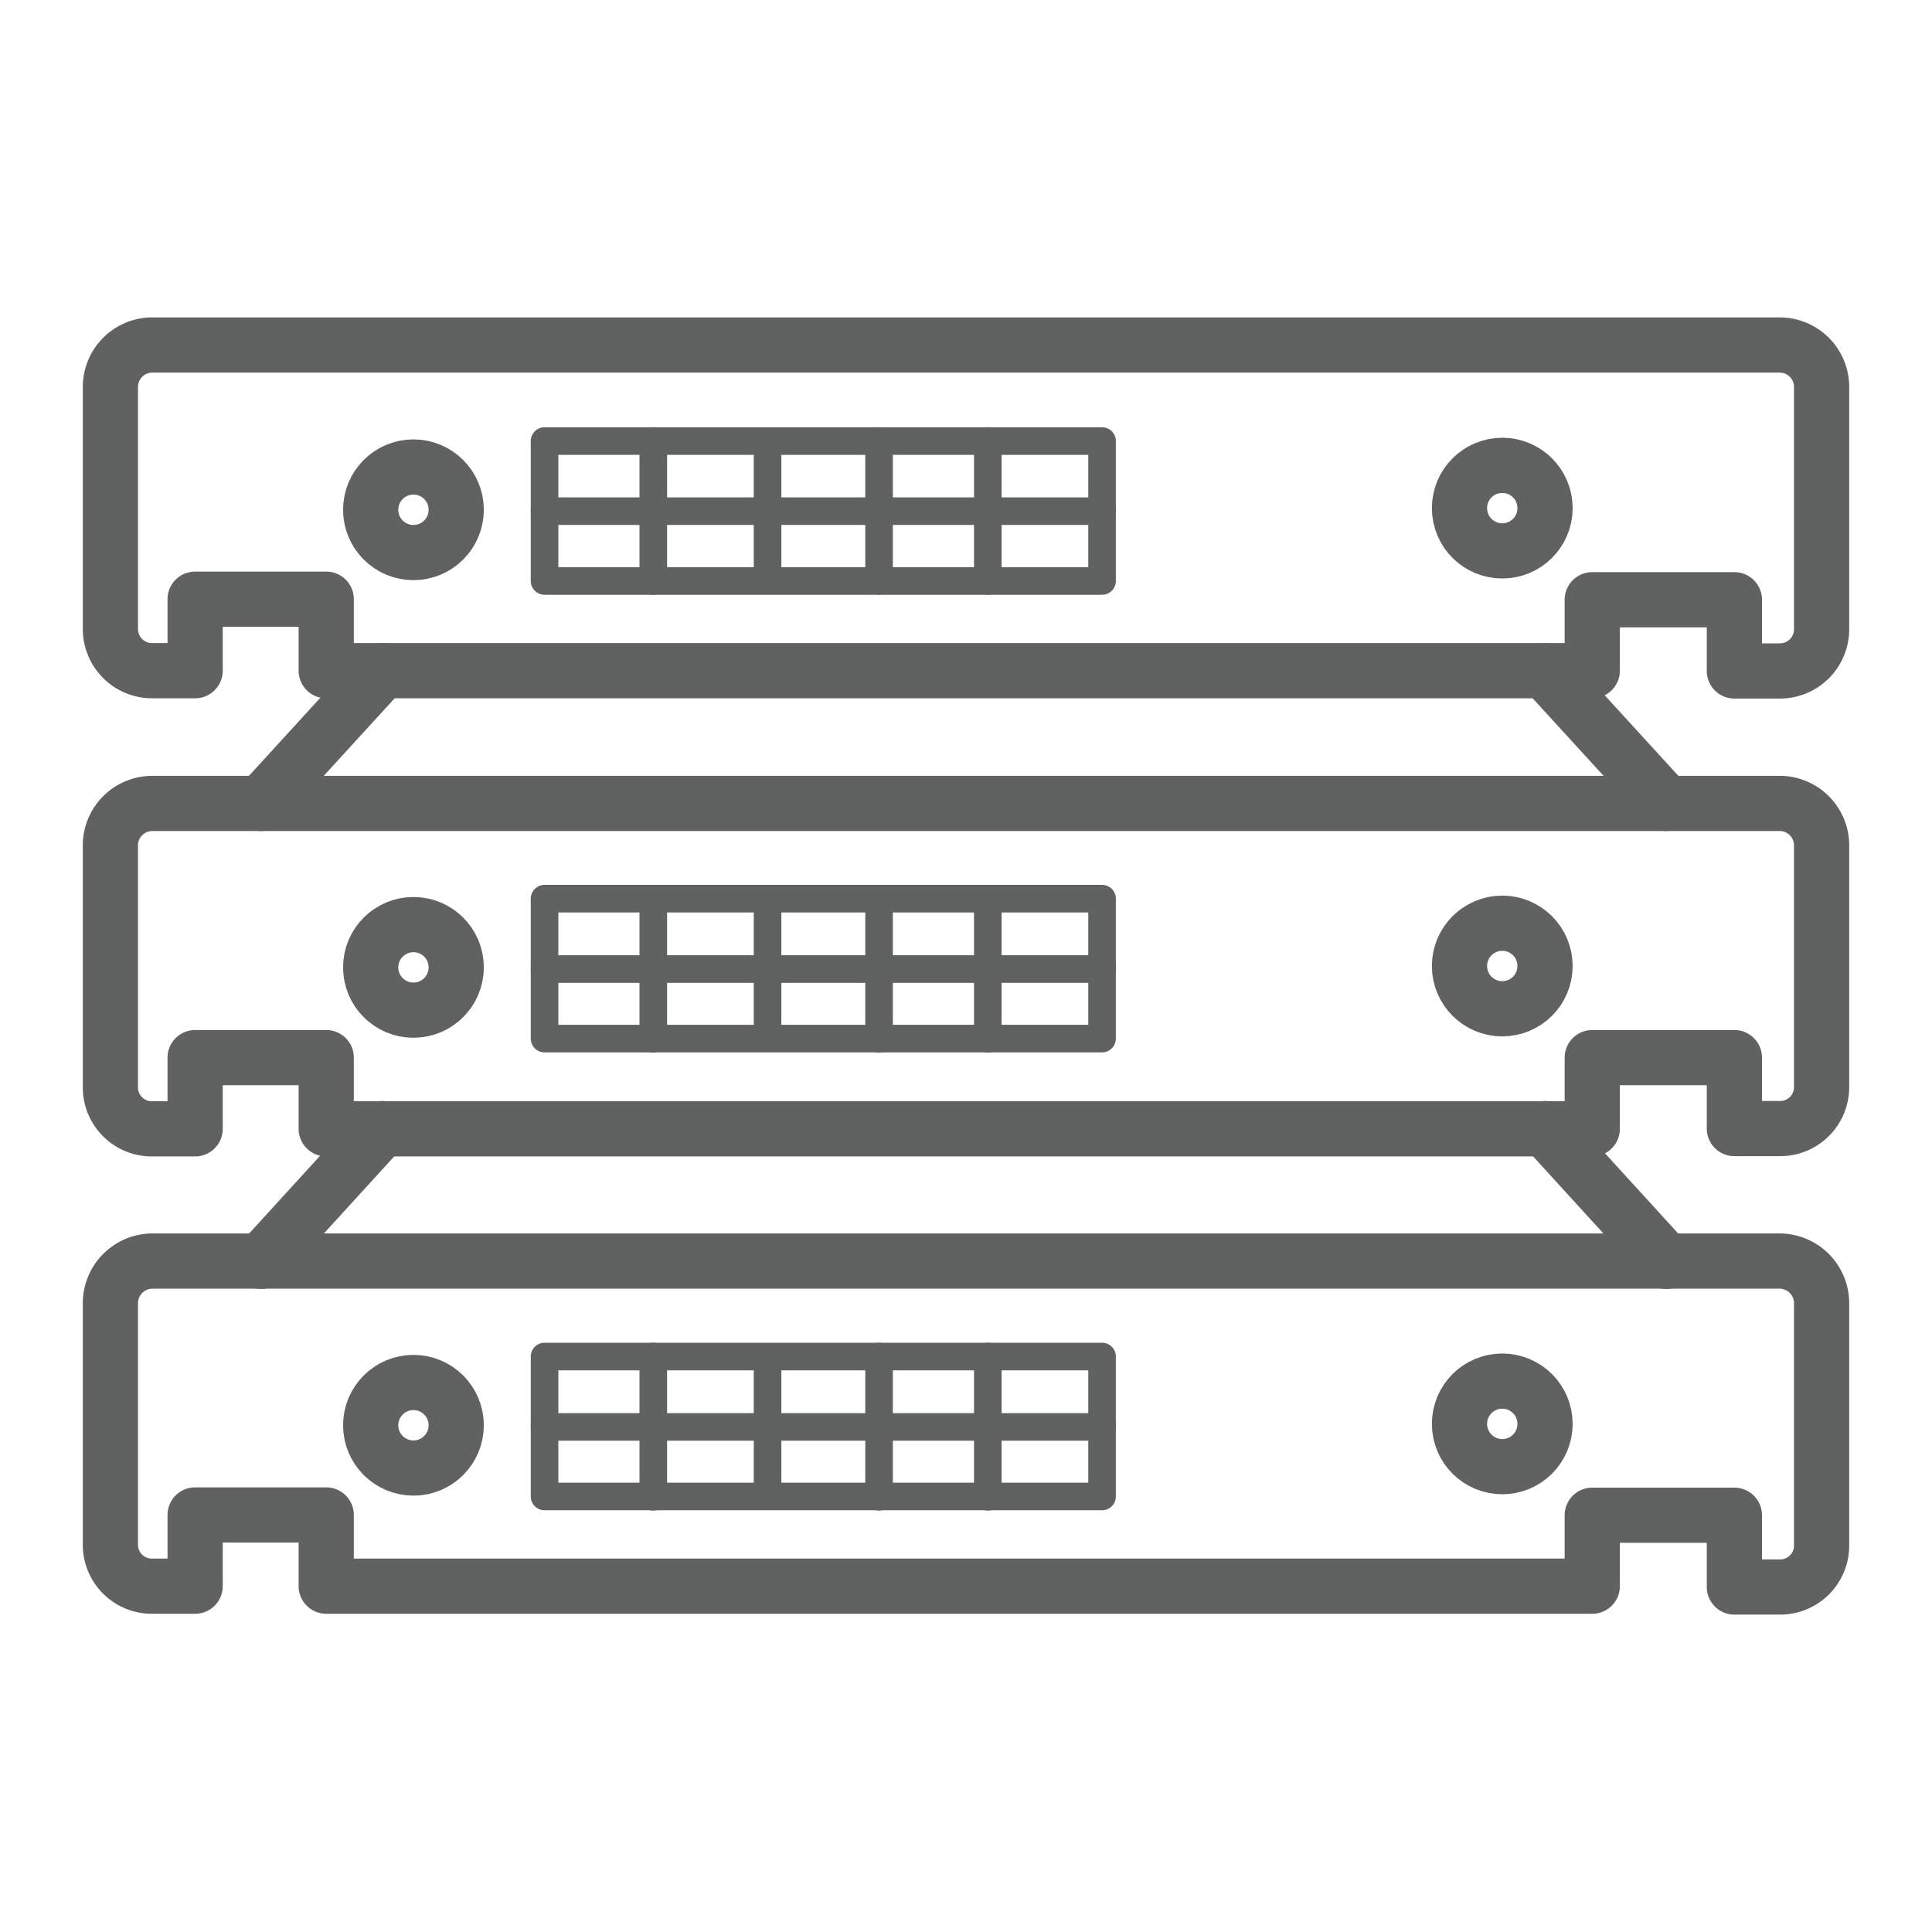 <svg id="Camada_1" data-name="Camada 1" xmlns="http://www.w3.org/2000/svg" viewBox="0 0 70 70"><defs><style>.cls-1,.cls-2{fill:none;stroke:#606161;stroke-linecap:round;stroke-linejoin:round;}.cls-1{stroke-width:2px;}</style></defs><path class="cls-1" d="M66,47.2V56a1.5,1.5,0,0,1-1.5,1.5H62.84V54.9H57.69v2.57H11.82l0-2.58H7.07l0,2.58H5.5A1.5,1.5,0,0,1,4,56V47.2a1.53,1.53,0,0,1,1.5-1.51h59A1.53,1.53,0,0,1,66,47.2Z"/><line class="cls-1" x1="13.85" y1="40.89" x2="9.46" y2="45.7"/><line class="cls-1" x1="60.37" y1="45.7" x2="55.98" y2="40.89"/><circle class="cls-1" cx="14.98" cy="51.64" r="1.55"/><circle class="cls-1" cx="54.43" cy="51.59" r="1.55"/><rect class="cls-2" x="19.73" y="49.15" width="20.2" height="5.07"/><line class="cls-2" x1="23.67" y1="49.15" x2="23.67" y2="54.23"/><line class="cls-2" x1="27.81" y1="49.28" x2="27.81" y2="54.12"/><line class="cls-2" x1="31.85" y1="49.15" x2="31.85" y2="54.23"/><line class="cls-2" x1="35.79" y1="49.15" x2="35.79" y2="54.23"/><line class="cls-2" x1="19.73" y1="51.7" x2="39.93" y2="51.7"/><path class="cls-1" d="M66,30.61v8.78a1.5,1.5,0,0,1-1.5,1.5H62.84V38.32H57.69v2.58H11.82l0-2.58H7.07l0,2.58H5.5A1.5,1.5,0,0,1,4,39.39V30.61a1.52,1.52,0,0,1,1.5-1.5h59A1.52,1.52,0,0,1,66,30.61Z"/><line class="cls-1" x1="13.85" y1="24.31" x2="9.46" y2="29.11"/><line class="cls-1" x1="60.37" y1="29.11" x2="55.98" y2="24.31"/><circle class="cls-1" cx="14.98" cy="35.05" r="1.55"/><circle class="cls-1" cx="54.43" cy="35" r="1.55"/><rect class="cls-2" x="19.73" y="32.56" width="20.2" height="5.07"/><line class="cls-2" x1="23.67" y1="32.56" x2="23.67" y2="37.64"/><line class="cls-2" x1="27.81" y1="32.69" x2="27.81" y2="37.54"/><line class="cls-2" x1="31.85" y1="32.56" x2="31.85" y2="37.64"/><line class="cls-2" x1="35.79" y1="32.56" x2="35.79" y2="37.64"/><line class="cls-2" x1="19.73" y1="35.11" x2="39.93" y2="35.11"/><path class="cls-1" d="M66,14V22.8a1.51,1.51,0,0,1-1.5,1.51H62.84V21.73H57.69V24.3H11.82l0-2.59H7.07l0,2.59H5.5A1.51,1.51,0,0,1,4,22.8V14a1.52,1.52,0,0,1,1.5-1.5h59A1.52,1.52,0,0,1,66,14Z"/><circle class="cls-1" cx="14.98" cy="18.47" r="1.55"/><circle class="cls-1" cx="54.43" cy="18.41" r="1.55"/><rect class="cls-2" x="19.73" y="15.98" width="20.2" height="5.07"/><line class="cls-2" x1="23.67" y1="15.98" x2="23.67" y2="21.05"/><line class="cls-2" x1="27.81" y1="16.1" x2="27.81" y2="20.95"/><line class="cls-2" x1="31.85" y1="15.98" x2="31.85" y2="21.05"/><line class="cls-2" x1="35.79" y1="15.98" x2="35.79" y2="21.05"/><line class="cls-2" x1="19.73" y1="18.52" x2="39.93" y2="18.52"/></svg>